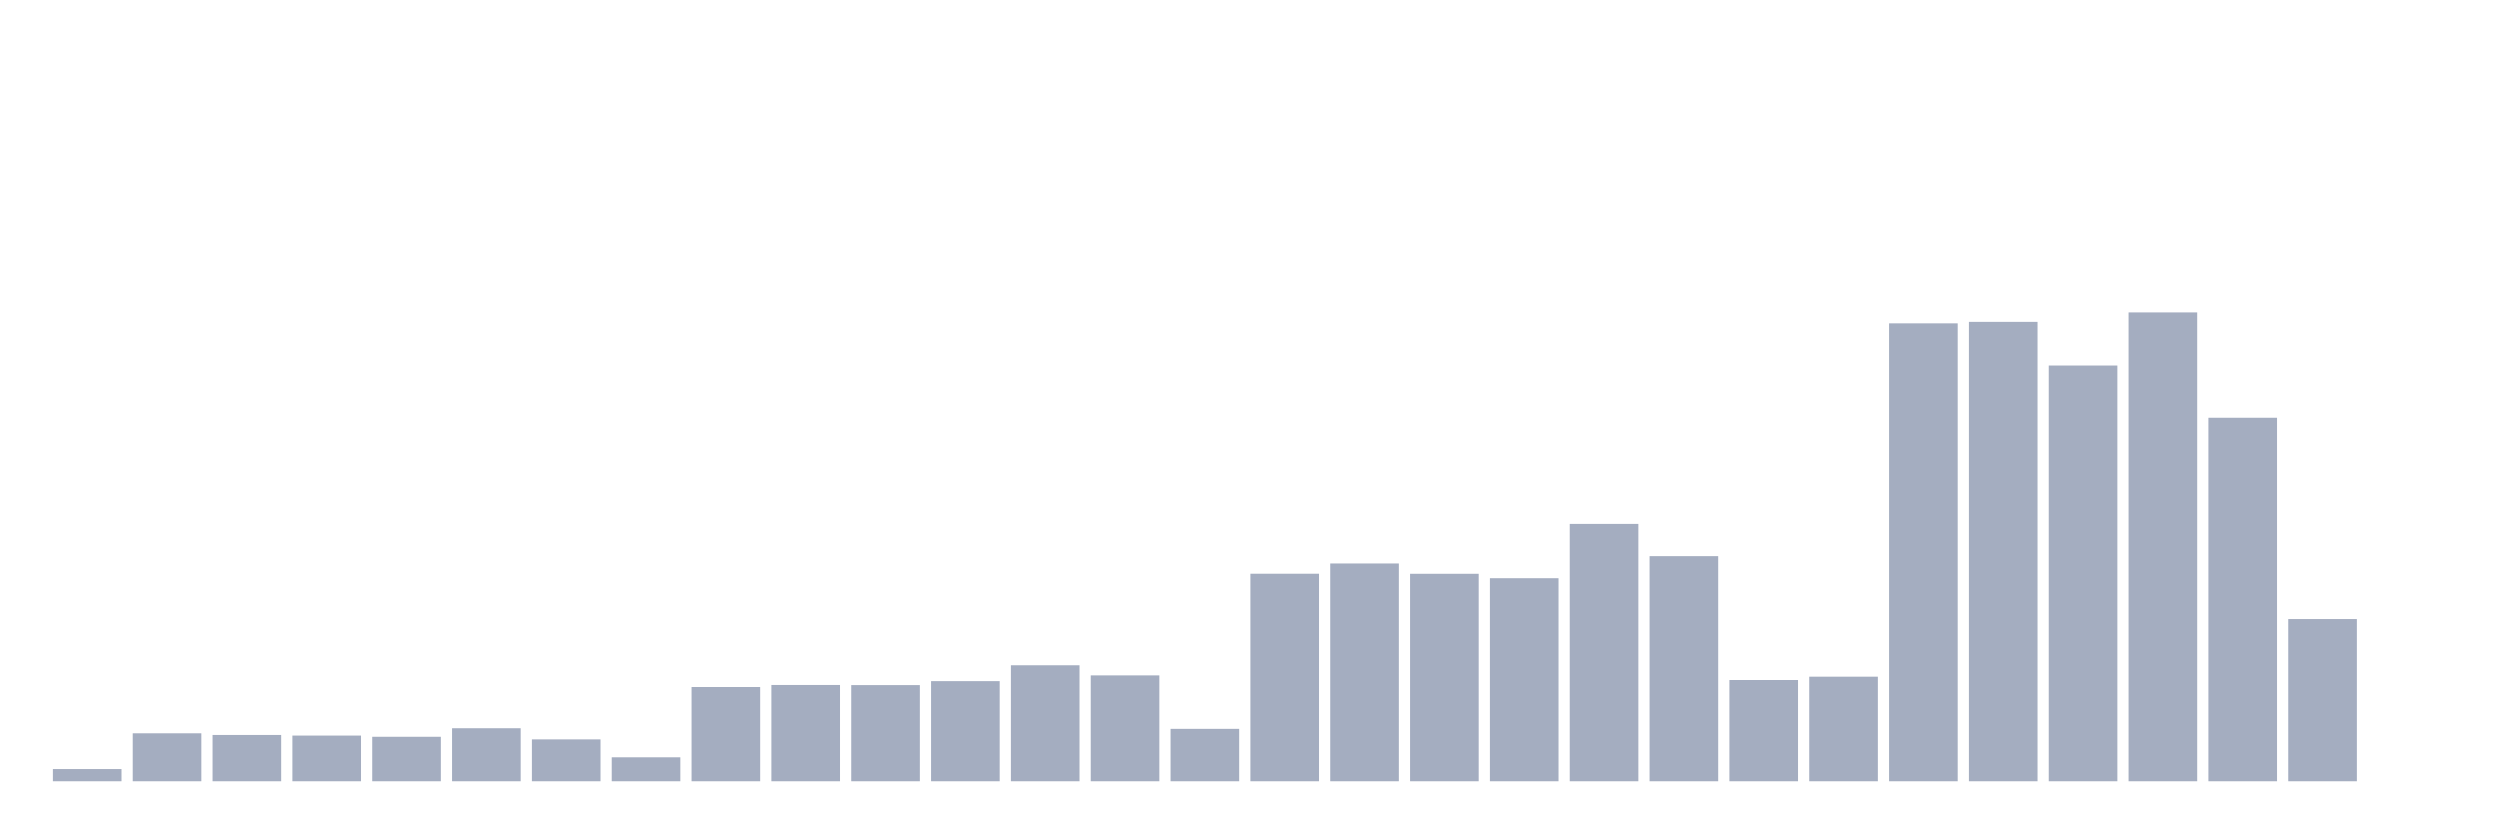 <svg xmlns="http://www.w3.org/2000/svg" viewBox="0 0 480 160"><g transform="translate(10,10)"><rect class="bar" x="0.153" width="13.175" y="137.656" height="2.344" fill="rgb(164,173,192)"></rect><rect class="bar" x="15.482" width="13.175" y="130.791" height="9.209" fill="rgb(164,173,192)"></rect><rect class="bar" x="30.81" width="13.175" y="131.111" height="8.889" fill="rgb(164,173,192)"></rect><rect class="bar" x="46.138" width="13.175" y="131.227" height="8.773" fill="rgb(164,173,192)"></rect><rect class="bar" x="61.466" width="13.175" y="131.459" height="8.541" fill="rgb(164,173,192)"></rect><rect class="bar" x="76.794" width="13.175" y="129.819" height="10.181" fill="rgb(164,173,192)"></rect><rect class="bar" x="92.123" width="13.175" y="131.959" height="8.041" fill="rgb(164,173,192)"></rect><rect class="bar" x="107.451" width="13.175" y="135.399" height="4.601" fill="rgb(164,173,192)"></rect><rect class="bar" x="122.779" width="13.175" y="121.905" height="18.095" fill="rgb(164,173,192)"></rect><rect class="bar" x="138.107" width="13.175" y="121.513" height="18.487" fill="rgb(164,173,192)"></rect><rect class="bar" x="153.436" width="13.175" y="121.537" height="18.463" fill="rgb(164,173,192)"></rect><rect class="bar" x="168.764" width="13.175" y="120.777" height="19.223" fill="rgb(164,173,192)"></rect><rect class="bar" x="184.092" width="13.175" y="117.729" height="22.271" fill="rgb(164,173,192)"></rect><rect class="bar" x="199.42" width="13.175" y="119.673" height="20.327" fill="rgb(164,173,192)"></rect><rect class="bar" x="214.748" width="13.175" y="129.939" height="10.061" fill="rgb(164,173,192)"></rect><rect class="bar" x="230.077" width="13.175" y="100.154" height="39.846" fill="rgb(164,173,192)"></rect><rect class="bar" x="245.405" width="13.175" y="98.186" height="41.814" fill="rgb(164,173,192)"></rect><rect class="bar" x="260.733" width="13.175" y="100.166" height="39.834" fill="rgb(164,173,192)"></rect><rect class="bar" x="276.061" width="13.175" y="101.014" height="38.986" fill="rgb(164,173,192)"></rect><rect class="bar" x="291.39" width="13.175" y="90.589" height="49.411" fill="rgb(164,173,192)"></rect><rect class="bar" x="306.718" width="13.175" y="96.778" height="43.222" fill="rgb(164,173,192)"></rect><rect class="bar" x="322.046" width="13.175" y="120.561" height="19.439" fill="rgb(164,173,192)"></rect><rect class="bar" x="337.374" width="13.175" y="119.921" height="20.079" fill="rgb(164,173,192)"></rect><rect class="bar" x="352.702" width="13.175" y="52.083" height="87.917" fill="rgb(164,173,192)"></rect><rect class="bar" x="368.031" width="13.175" y="51.799" height="88.201" fill="rgb(164,173,192)"></rect><rect class="bar" x="383.359" width="13.175" y="60.181" height="79.819" fill="rgb(164,173,192)"></rect><rect class="bar" x="398.687" width="13.175" y="49.983" height="90.017" fill="rgb(164,173,192)"></rect><rect class="bar" x="414.015" width="13.175" y="70.21" height="69.79" fill="rgb(164,173,192)"></rect><rect class="bar" x="429.344" width="13.175" y="108.856" height="31.144" fill="rgb(164,173,192)"></rect><rect class="bar" x="444.672" width="13.175" y="140" height="0" fill="rgb(164,173,192)"></rect></g></svg>